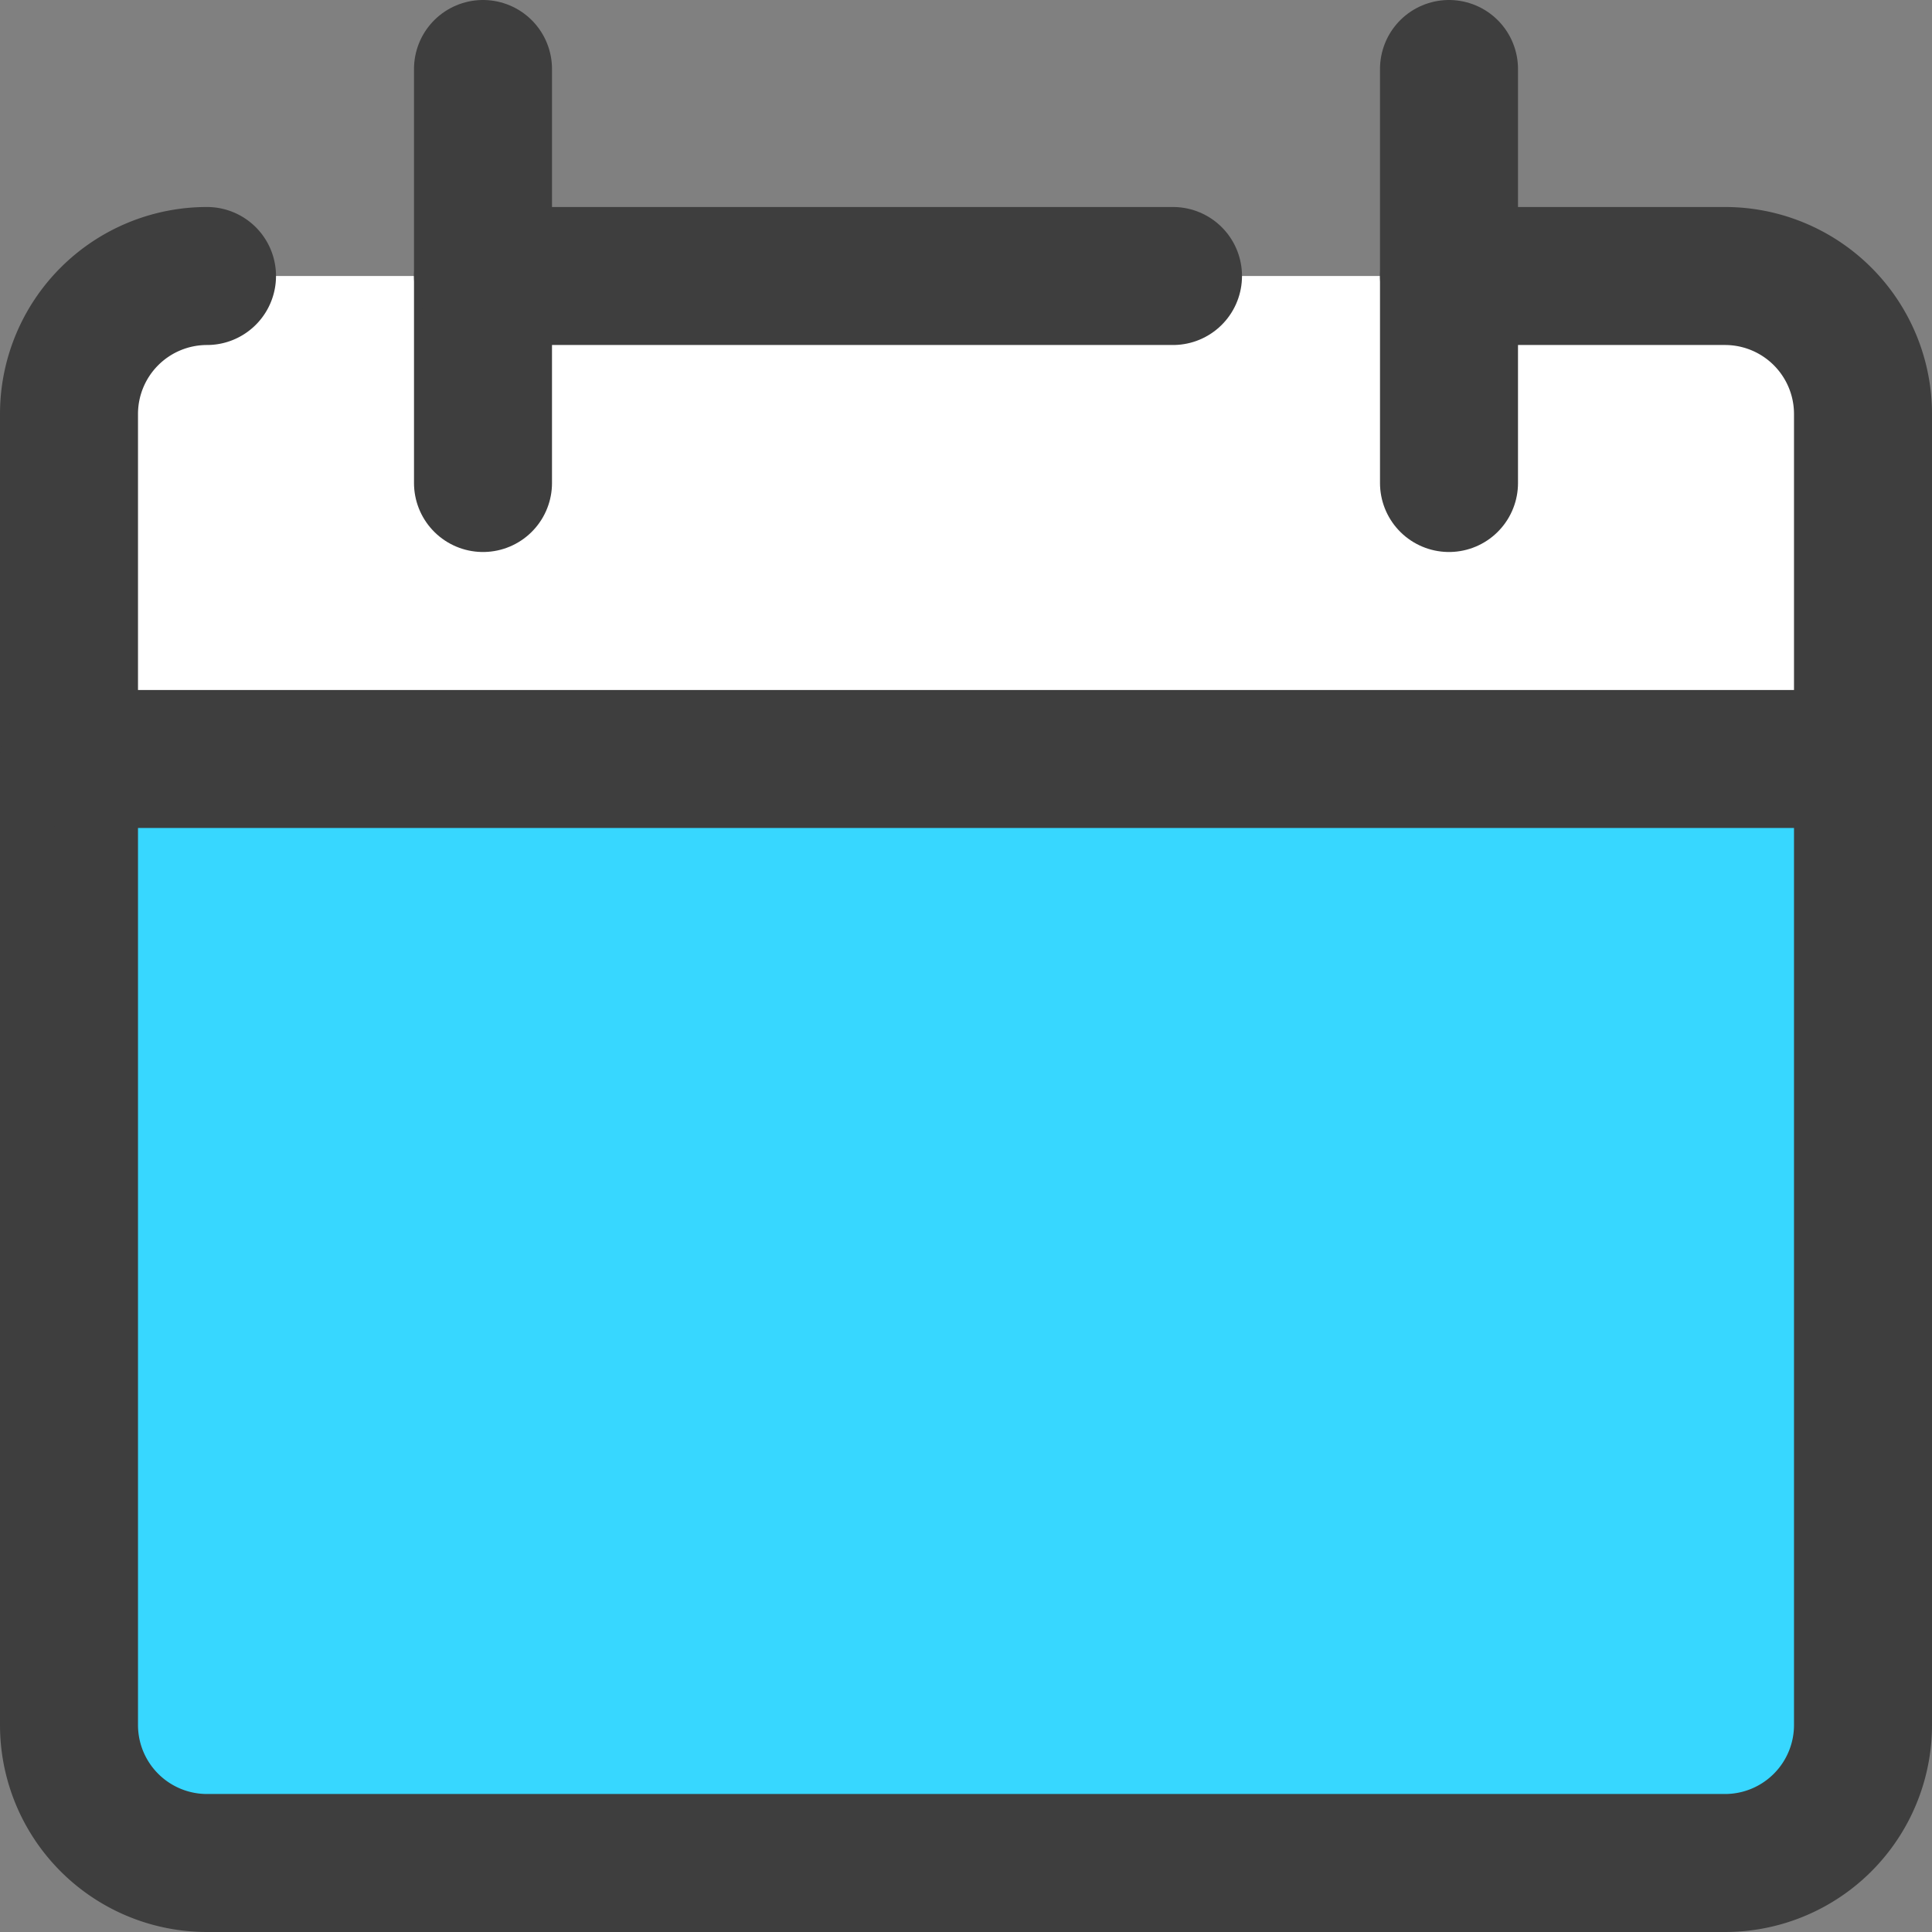 <svg xmlns="http://www.w3.org/2000/svg" fill="none" viewBox="0 0 14 14"><rect x="0" y="0" width="14" height="14" fill="#808080" stroke="none"/><g id="blank-calendar--blank-calendar-date-day-month-empty"><g id="Vector"><path fill="#37d7ff" d="M.793 13.207A1 1 0 0 1 .5 12.5v-7h13v7a1 1 0 0 1-1 1h-11a1 1 0 0 1-.707-.293Z"></path></g><g id="Vector_2"><path fill="#ffffff" d="M.793 2.293A1 1 0 0 1 1.5 2h11a1 1 0 0 1 1 1v2.5H.5V3a1 1 0 0 1 .293-.707Z"></path></g><path id="Vector_3" stroke="#3e3e3e" stroke-linecap="round" stroke-linejoin="round" d="M1.5 2a1 1 0 0 0-1 1v9.5a1 1 0 0 0 1 1h11a1 1 0 0 0 1-1V3a1 1 0 0 0-1-1h-2"></path><path id="Vector_4" stroke="#3e3e3e" stroke-linecap="round" stroke-linejoin="round" d="M.5 5.5h13"></path><path id="Vector_5" stroke="#3e3e3e" stroke-linecap="round" stroke-linejoin="round" d="M3.5.5v3"></path><path id="Vector_6" stroke="#3e3e3e" stroke-linecap="round" stroke-linejoin="round" d="M10.5.5v3"></path><path id="Vector_7" stroke="#3e3e3e" stroke-linecap="round" stroke-linejoin="round" d="M3.5 2h5"></path></g></svg>